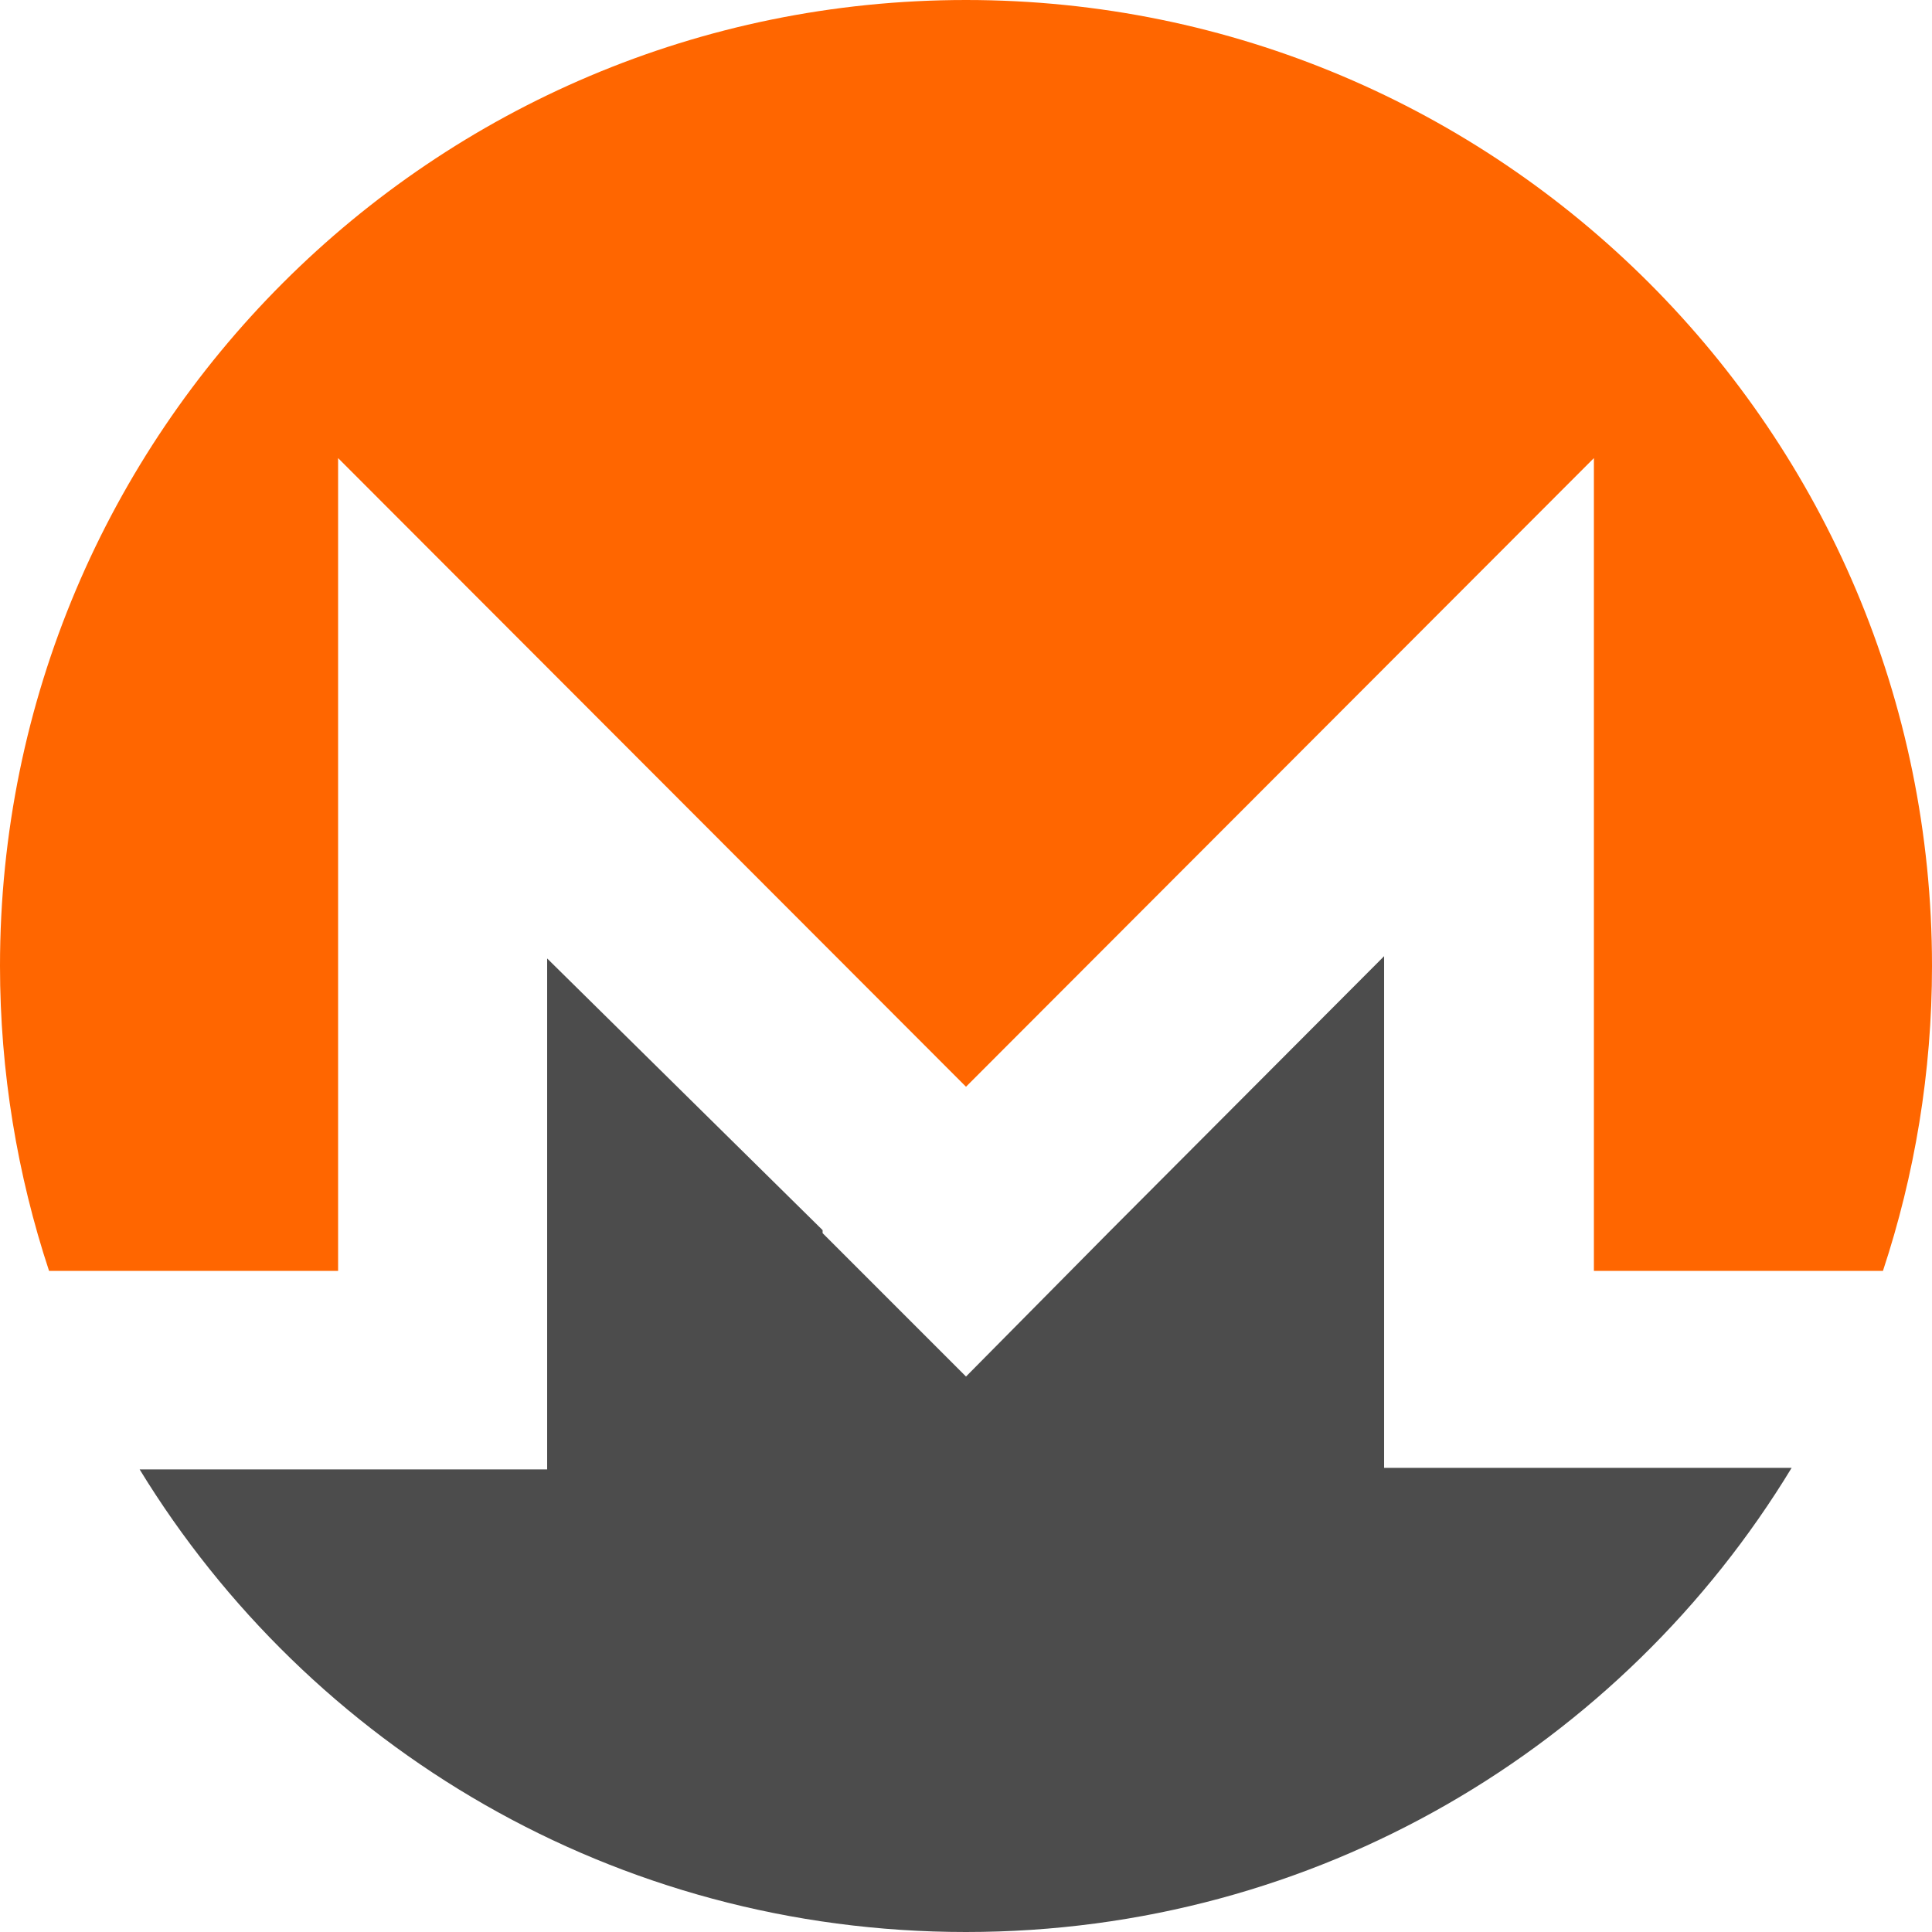 <svg xmlns="http://www.w3.org/2000/svg" viewBox="0 0 256 256" preserveAspectRatio="xMidYMid"><path fill="#F60" d="M128 0C57.3 0 0 57.3 0 128c0 14 2.3 27.7 6.5 40.4h38.3V60.7L128 144l83.2-83.3v107.7h38.3c4.2-12.7 6.5-26.3 6.5-40.4C256 57.3 198.7 0 128 0"/><path fill="#4C4C4C" d="M109 163l-36.5-36v67.7h-54C41 231.5 81.5 256 128 256s87-24.6 109.4-61.5h-54v-67.8L147 163.2l-19 19.2-19-19z"/></svg>